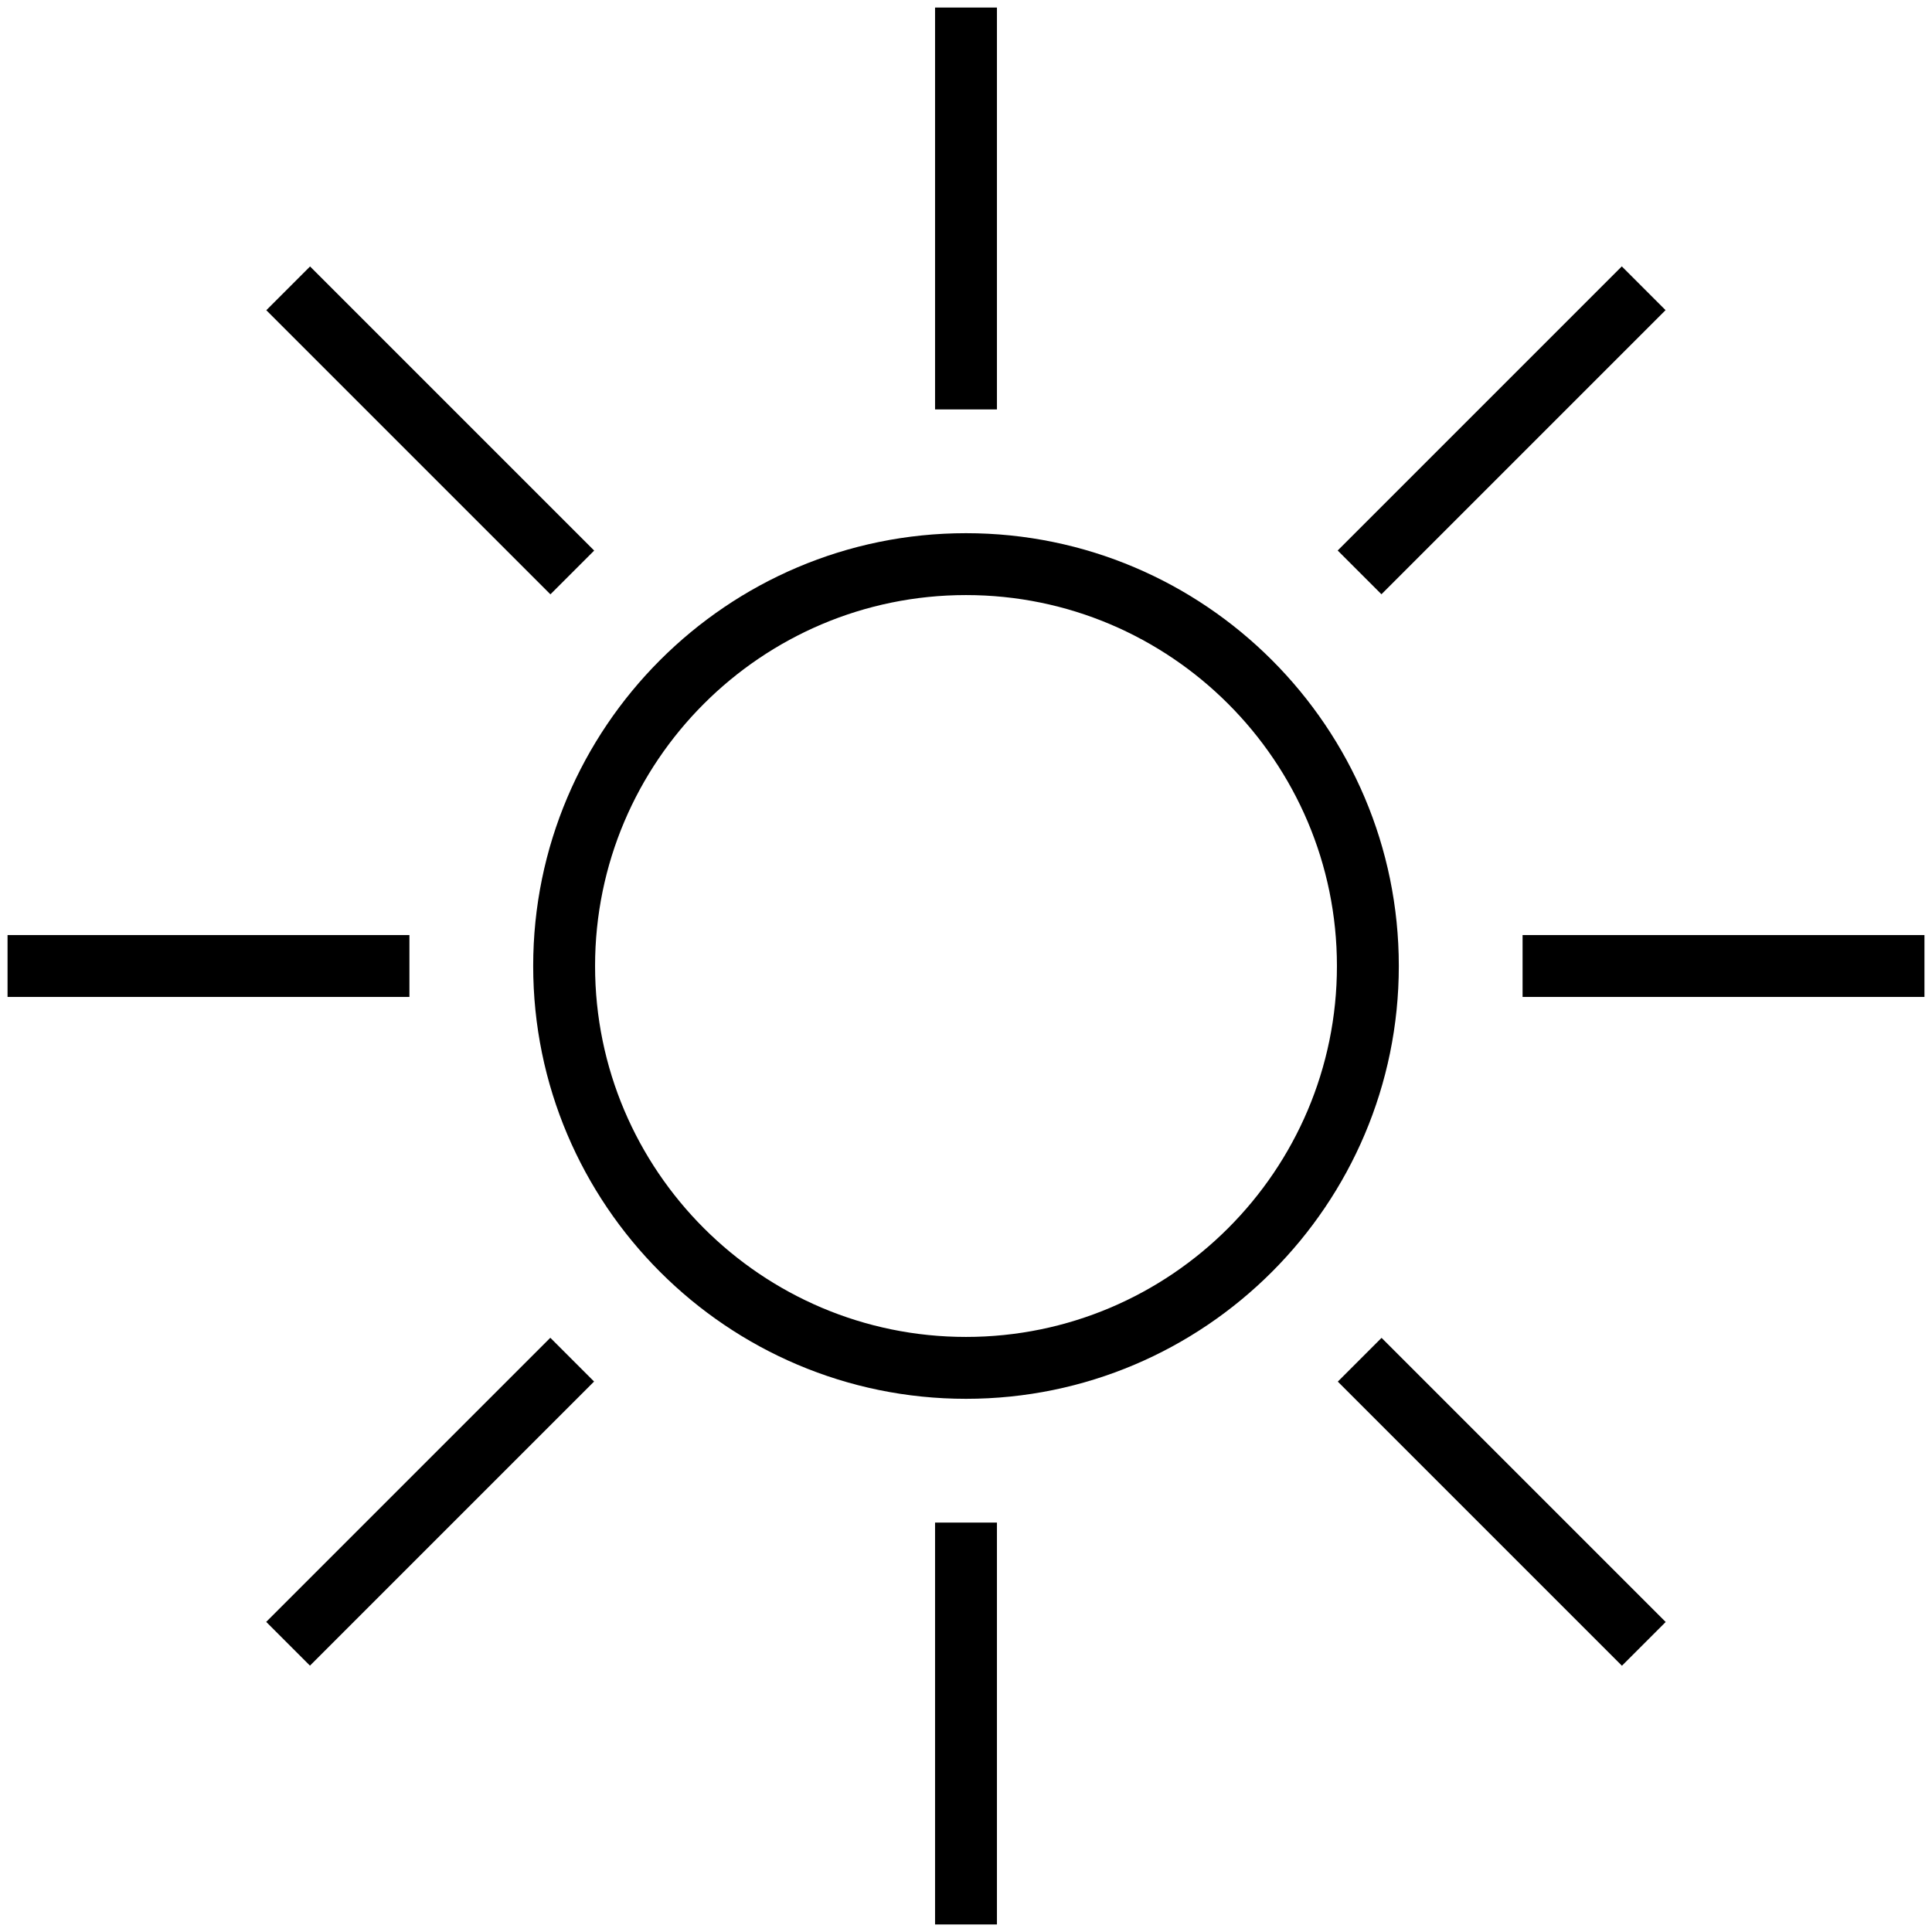 <svg id="Layer_1" height="512" viewBox="0 0 512 512" width="512" xmlns="http://www.w3.org/2000/svg"><g><path d="m256 141.3c-63.3 0-114.7 51.5-114.7 114.7s51.4 114.7 114.7 114.7 114.7-51.5 114.7-114.7-51.4-114.7-114.7-114.7zm0 213c-54.2 0-98.3-44.1-98.3-98.3s44.1-98.3 98.3-98.3 98.3 44.1 98.3 98.3-44.1 98.3-98.3 98.3z"/><path d="m247.8 2h16.4v106.5h-16.4z"/><path d="m247.8 403.5h16.4v106.5h-16.4z"/><path d="m389.8 60.8h16.4v106.5h-16.4z" transform="matrix(.707 .707 -.707 .707 197.192 -247.979)"/><path d="m105.9 344.7h16.4v106.5h-16.4z" transform="matrix(-.707 -.707 .707 -.707 -86.691 759.986)"/><path d="m403.5 247.8h106.5v16.4h-106.5z"/><path d="m2 247.8h106.5v16.4h-106.5z"/><path d="m344.7 389.8h106.5v16.4h-106.5z" transform="matrix(-.707 -.707 .707 -.707 397.943 960.729)"/><path d="m60.8 105.9h106.5v16.4h-106.5z" transform="matrix(.707 .707 -.707 .707 114.053 -47.242)"/></g></svg>